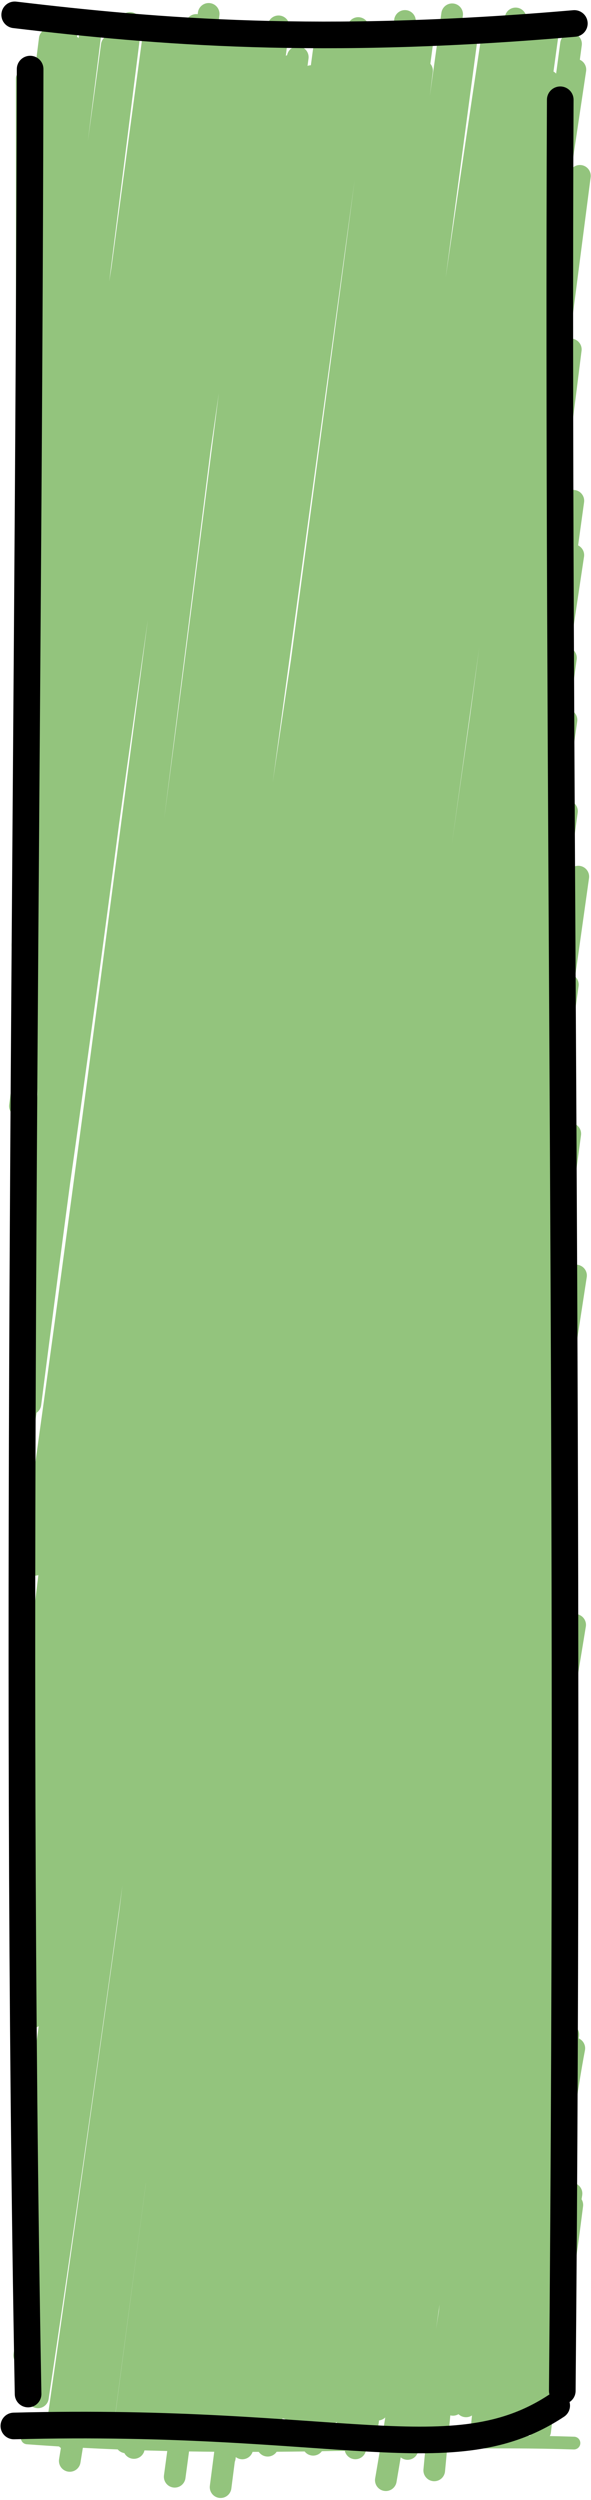 <svg width="213" height="901" viewBox="0 0 213 901" fill="none" xmlns="http://www.w3.org/2000/svg">
<path d="M10.411 5.352C79.981 20.552 144.805 8.231 207 11.159M204.355 33.855C203.111 294.009 208.133 571.438 203.726 862.09M206.859 880.476C148.695 878.578 91.741 884.626 9.808 878.61M10.233 862.862C8.459 586.253 8.096 328.159 8 28.241" stroke="#93C47D" stroke-width="4.6" stroke-linecap="round"/>
<path d="M10.297 70.057C13.802 50.365 15.329 32.28 18.026 16.301M10.193 68.642C12.401 56.746 14.344 42.97 17.925 14.115M9.737 119.424C16.654 85.666 21.107 35.865 24.257 9.646M11.033 124.842C14.736 92.209 20.497 55.669 25.41 16.365M9.787 173.164C19.006 123.298 27.371 53.371 33.035 8.649M10.229 180.237C16.054 133.667 21.161 92.964 32.27 13.632M11.536 237.562C19.401 178.581 22.425 132.751 40.052 26.846M10.907 236.115C16.223 177.038 24.738 132.686 40.286 16.381M9.41 291.221C18.647 218.014 26.484 154.565 46.847 8.279M10.968 297.41C20.155 220.104 30.643 140.258 46.707 11.928M8.077 340.588C18.004 273.538 28.976 183.774 55.744 26.38M11.313 345.925C21.043 273.57 29.174 206.52 55.144 14.211M7.176 398.62C18.428 310.624 35.38 231.26 62.201 15.979M8.056 403.797C23.334 306.734 38.58 197.309 61.264 29.981M11.015 471.651C32.751 281.849 52.781 124.761 69.582 22.924M8.867 462.214C21.474 358.4 34.909 269.6 70.734 8.987M8.26 515.568C35.541 335.911 58.947 140.724 75.202 5M10.961 505.939C34.284 323.725 58.671 157.587 79.825 13.536M12.506 563.971C29.21 441.027 38.292 355.844 86.045 27.087M12.574 556.368C35.502 394.618 57.212 218.609 85.607 11.205M13.08 631.954C43.543 386.355 69.679 181.411 90.401 15.272M12.06 614.464C34.945 424.598 61.278 229.604 93.49 16.349M14.01 687.639C33.624 486.327 62.453 321.587 100.382 9.485M10.441 667.046C40.254 476.795 66.892 270.066 99.003 12.748M11.784 726.975C34.705 585.11 55.219 429.823 105.116 23.422M8.964 725.978C40.415 515.247 68.806 306.525 107.321 20.593M12.398 789.283C34.177 579.436 67.933 385.406 112.155 27.425M10.516 783.399C33.789 613.692 56.882 465.349 116.695 18.182M11.974 830.404C37.51 639.236 63.785 432.057 123.975 28.502M8.749 848.906C47.957 572.234 84.86 298.873 124.259 14.452M14.136 856.558C41.773 653.752 74.477 420.29 129.096 10.096M13.669 864.001C40.106 688.137 66.432 485.299 130.684 15.047M24.038 878.935C57.205 592.778 92.689 331.634 141.088 29.804M20.382 876.331C67.247 548.491 112.263 215.185 138.14 16.108M25.144 886.908C55.762 697.782 80.561 508.559 144.181 19.195M26.972 879.256C62.42 610.204 99.459 357.966 145.948 7.54M34.439 869.049C79.153 565.755 122.757 263.909 152.107 25.48M36.766 876.443C68.547 635.442 101.496 394.264 152.603 12.25M45.393 880.221C79.72 586.268 118.132 310.753 162.835 13.809M44.348 878.951C88.319 544.922 130.978 234.813 162.953 5.145M48.263 882.246C78.442 670.968 104.886 484.35 165.769 11.141M52.486 874.514C75.608 694.712 100.817 519.619 168.114 14.436M59.906 867.538C86.875 657.24 118.081 419.02 179.474 28.727M58.753 872.537C102.498 553.908 143.786 235.601 177.427 13.086M62.966 892.615C98.63 628.481 135.008 355.217 185.831 6.64M64.406 873.244C98.982 642.178 129.552 402.35 185.07 22.024M76.122 869.852C97.067 711.462 125.124 522.625 189.444 15.931M71.216 876.009C106.8 639.927 137.989 400.148 192.619 12.957M79.505 896.361C120.595 576.735 167.173 242.449 197.593 29.209M81.021 885.703C107.799 665.712 138.941 439.403 197.425 12.025M87.334 882.407C126.812 589.933 169.587 276.657 207.369 25.094M90.563 876.234C126.834 602.118 162.939 336.939 205.804 15.819M96.475 881.427C140.909 575.352 181.155 279.615 209 63.37M96.442 871.508C127.02 635.201 159.983 398.54 205.272 71.375M106.283 875.431C146.095 571.109 186.65 282.187 203.692 139.55M103.385 867.939C142.539 583.036 184.696 294.758 205.725 125.935M113.427 862.265C139.167 662.449 169.055 449.483 206.626 200.058M112.863 881.089C135.396 714.533 156.374 544.456 206.637 180.478M119.435 859.5C148.085 700.611 169.432 500.956 204.166 259.472M119.439 869.515C136.599 741.845 153.461 602.761 203.975 237.112M128.073 882.391C152.208 696.609 177.424 537.286 208.418 315.929M125.074 875.222C151.856 672.881 179.956 470.799 204.338 292.346M136.121 868.438C148.07 782.113 166.189 658.848 203.078 341.199M131.729 879.273C155.717 700.531 179.977 533.203 204.661 354.847M139.059 893.853C158.557 780.538 167.773 660.182 201.253 410.162M142.04 879.69C160.342 743.5 177.011 622.405 205.531 408.603M145.599 864.66C165.622 727.521 188.546 584.21 207.606 459.691M146.892 882.6C170.381 722.249 192.418 566.302 203.149 474.078M156.503 890.316C170.036 744.417 185.652 633.529 201.235 538.186M155.21 875.205C174.037 763.514 190.683 638.946 202.887 526.644M167.964 867.248C175.139 793.012 186.919 709.003 207.283 585.592M163.251 866.702C173.602 786.984 183.73 722.265 204.676 583.229M173.459 876.363C179.467 812.881 188.176 763.9 203.437 637.532M172.284 864.548C184.847 780.747 194.918 698.248 204.496 636.728M180.555 869.37C188.46 803.461 199.831 739.401 201.874 689.889M180.153 868.534C187.077 816.402 193.337 768.69 203.929 690.114M188.044 866.139C195.686 821.691 201.691 765.797 206.985 738.195M186.542 874.723C191.75 845.514 194.304 813.557 204.834 733.293M193.215 872.151C197.209 851.318 200.696 838.94 206.267 794.652M194.681 876.17C198.567 842.508 203.2 807.432 205.976 790.537" stroke="#93C47D" stroke-width="7.811" stroke-linecap="round"/>
<path d="M5.299 5.352C57.095 11.499 115.273 16.391 207 8.457M201.918 35.959C200.821 275.152 205.644 528.506 202.653 861.66M200.636 866.971C163.371 891.672 122.642 871.251 5 874.309M10.123 862.803C4.956 579.662 10.315 301.816 10.858 24.904" stroke="black" stroke-width="9.6" stroke-linecap="round"/>
</svg>

